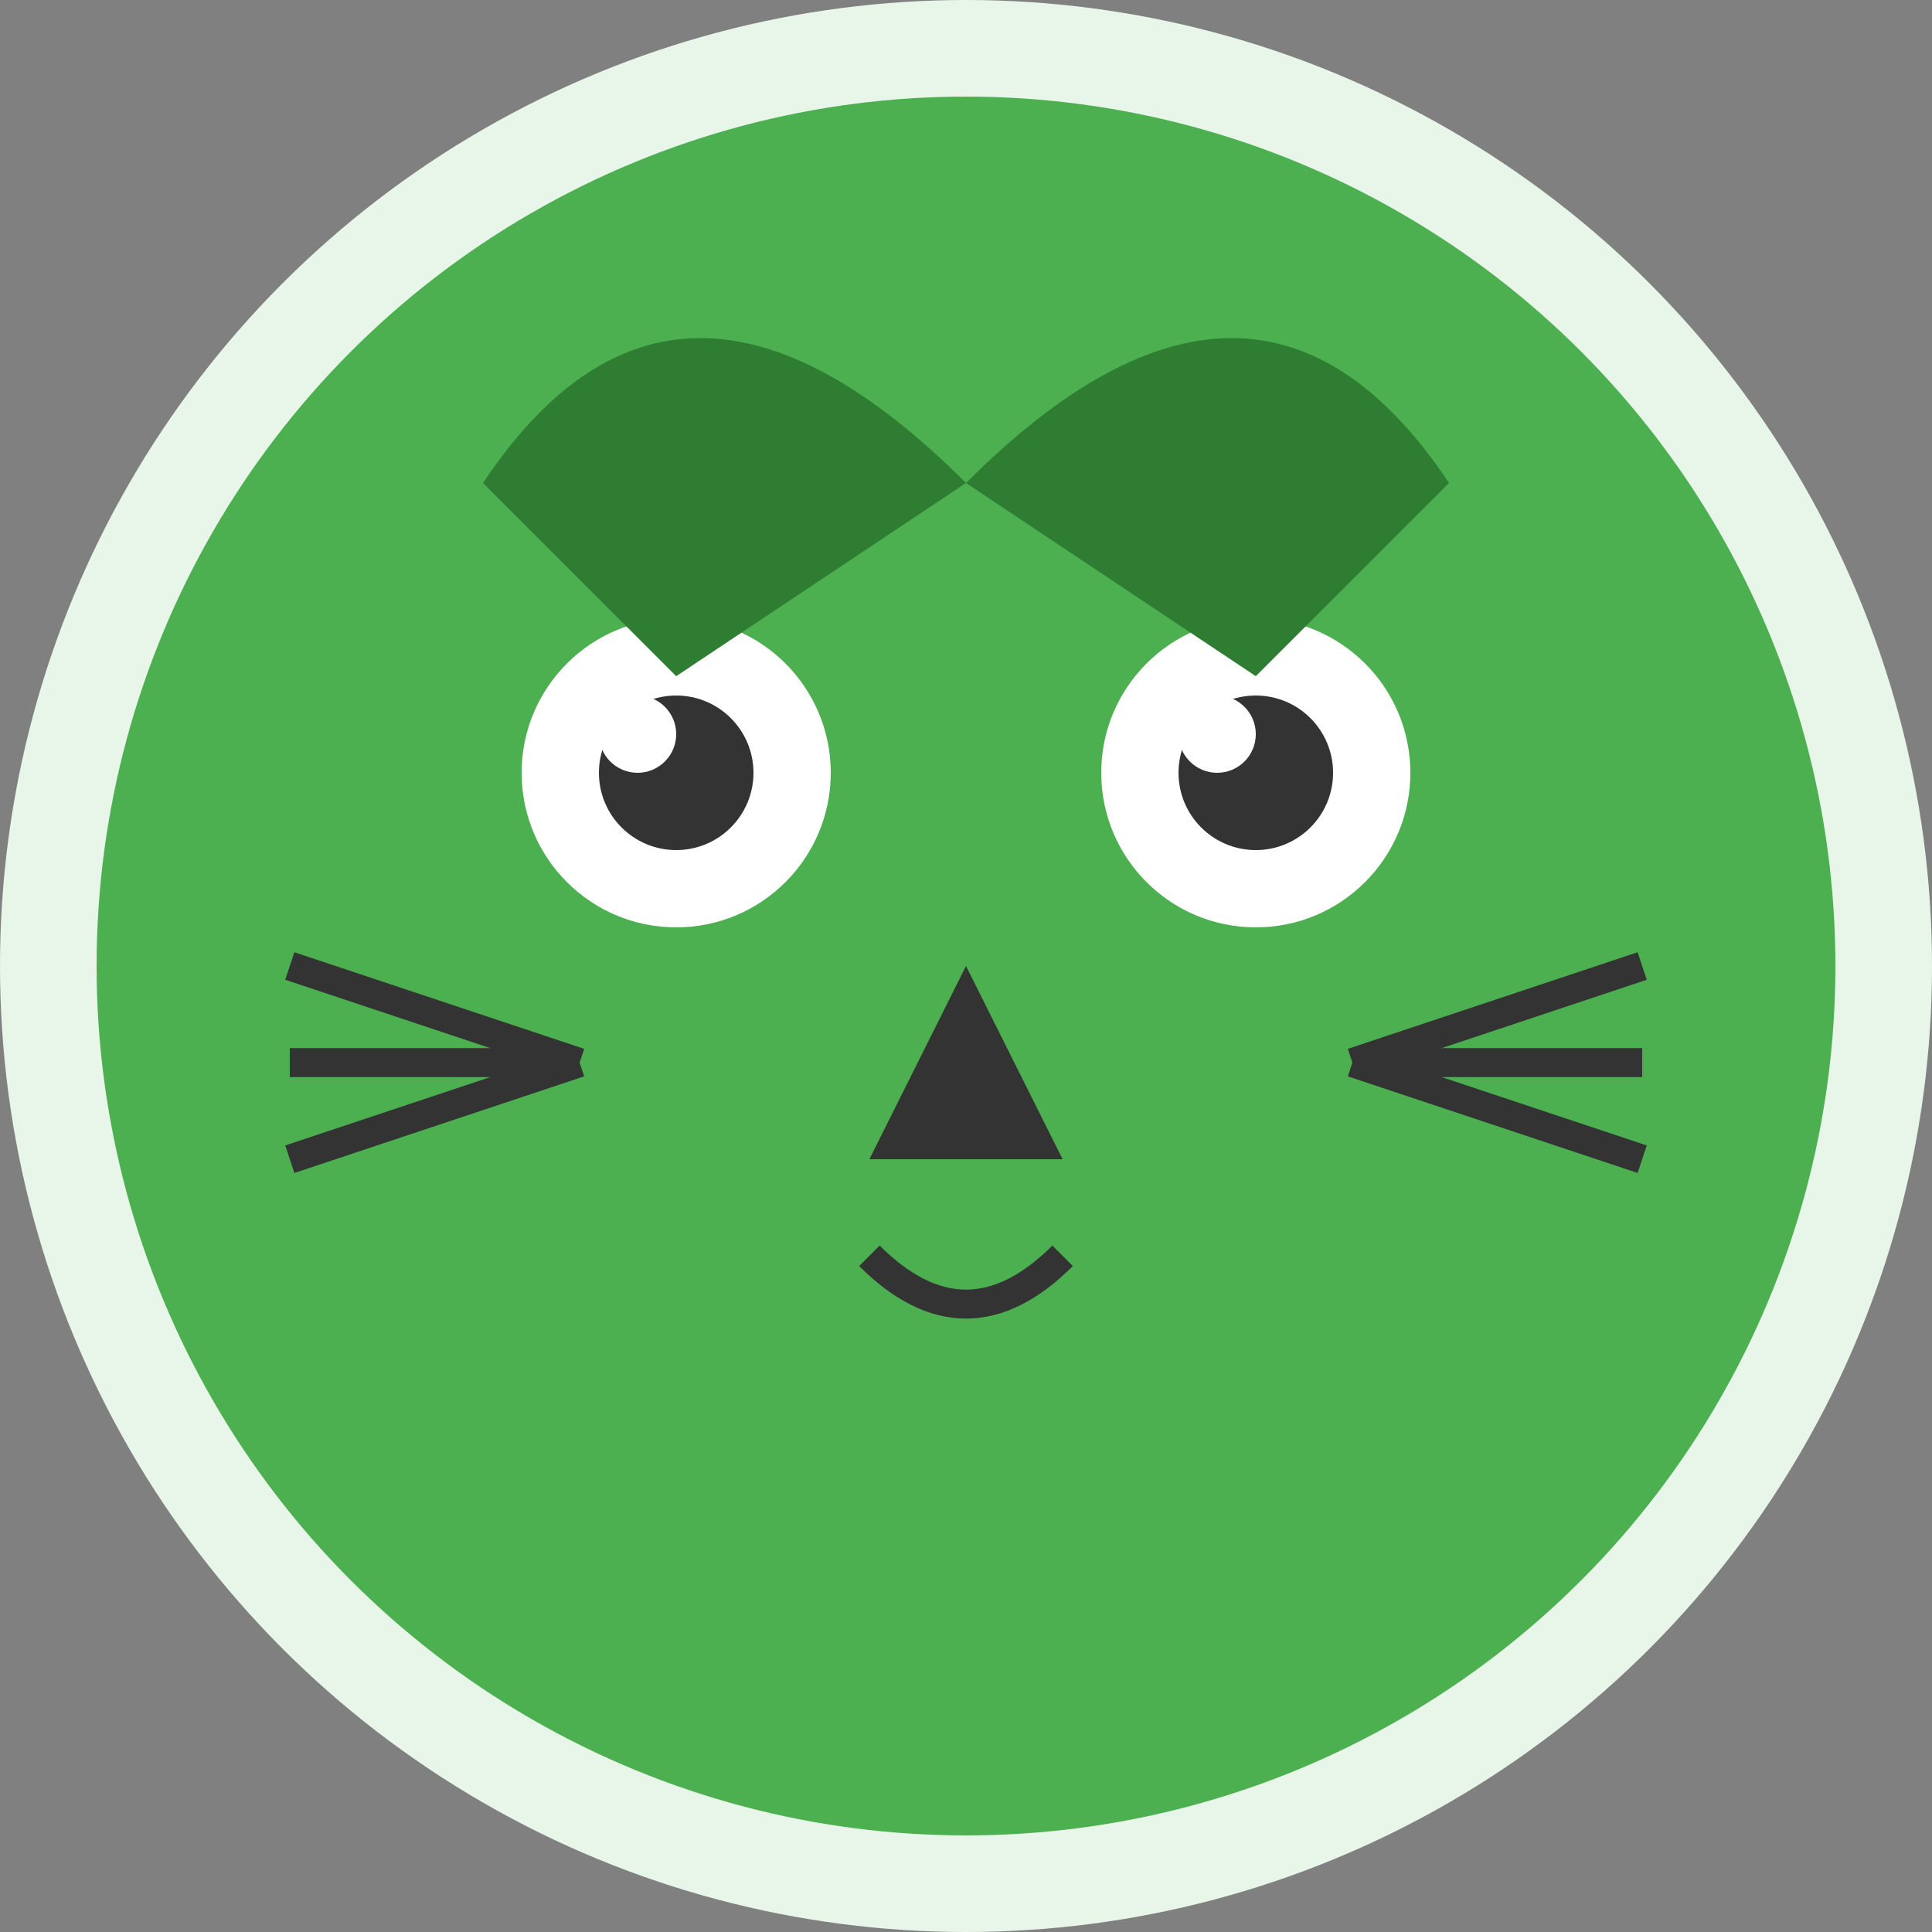 <svg width="100" height="100" viewBox="0 0 100 100" xmlns="http://www.w3.org/2000/svg">
  <rect x="0" y="0" width="100" height="100" fill="#808080" stroke="none"/>
  <circle cx="50" cy="50" r="50" fill="#E8F5E9"/>
  <circle cx="50" cy="50" r="45" fill="#4CAF50"/>
  
  <!-- Eyes -->
  <circle cx="35" cy="40" r="8" fill="white"/>
  <circle cx="65" cy="40" r="8" fill="white"/>
  <circle cx="35" cy="40" r="4" fill="#333"/>
  <circle cx="65" cy="40" r="4" fill="#333"/>
  
  <!-- Highlight in eyes -->
  <circle cx="33" cy="38" r="2" fill="white"/>
  <circle cx="63" cy="38" r="2" fill="white"/>
  
  <!-- Nose -->
  <path d="M50 50 L45 60 H55 Z" fill="#333"/>
  
  <!-- Whiskers -->
  <line x1="30" y1="55" x2="15" y2="50" stroke="#333" stroke-width="1.5"/>
  <line x1="30" y1="55" x2="15" y2="55" stroke="#333" stroke-width="1.5"/>
  <line x1="30" y1="55" x2="15" y2="60" stroke="#333" stroke-width="1.5"/>
  
  <line x1="70" y1="55" x2="85" y2="50" stroke="#333" stroke-width="1.5"/>
  <line x1="70" y1="55" x2="85" y2="55" stroke="#333" stroke-width="1.5"/>
  <line x1="70" y1="55" x2="85" y2="60" stroke="#333" stroke-width="1.5"/>
  
  <!-- Mouth -->
  <path d="M45 65 Q50 70 55 65" stroke="#333" stroke-width="1.5" fill="none"/>
  
  <!-- Ears -->
  <path d="M25 25 Q35 10 50 25 L35 35 Z" fill="#2E7D32"/>
  <path d="M75 25 Q65 10 50 25 L65 35 Z" fill="#2E7D32"/>
</svg> 